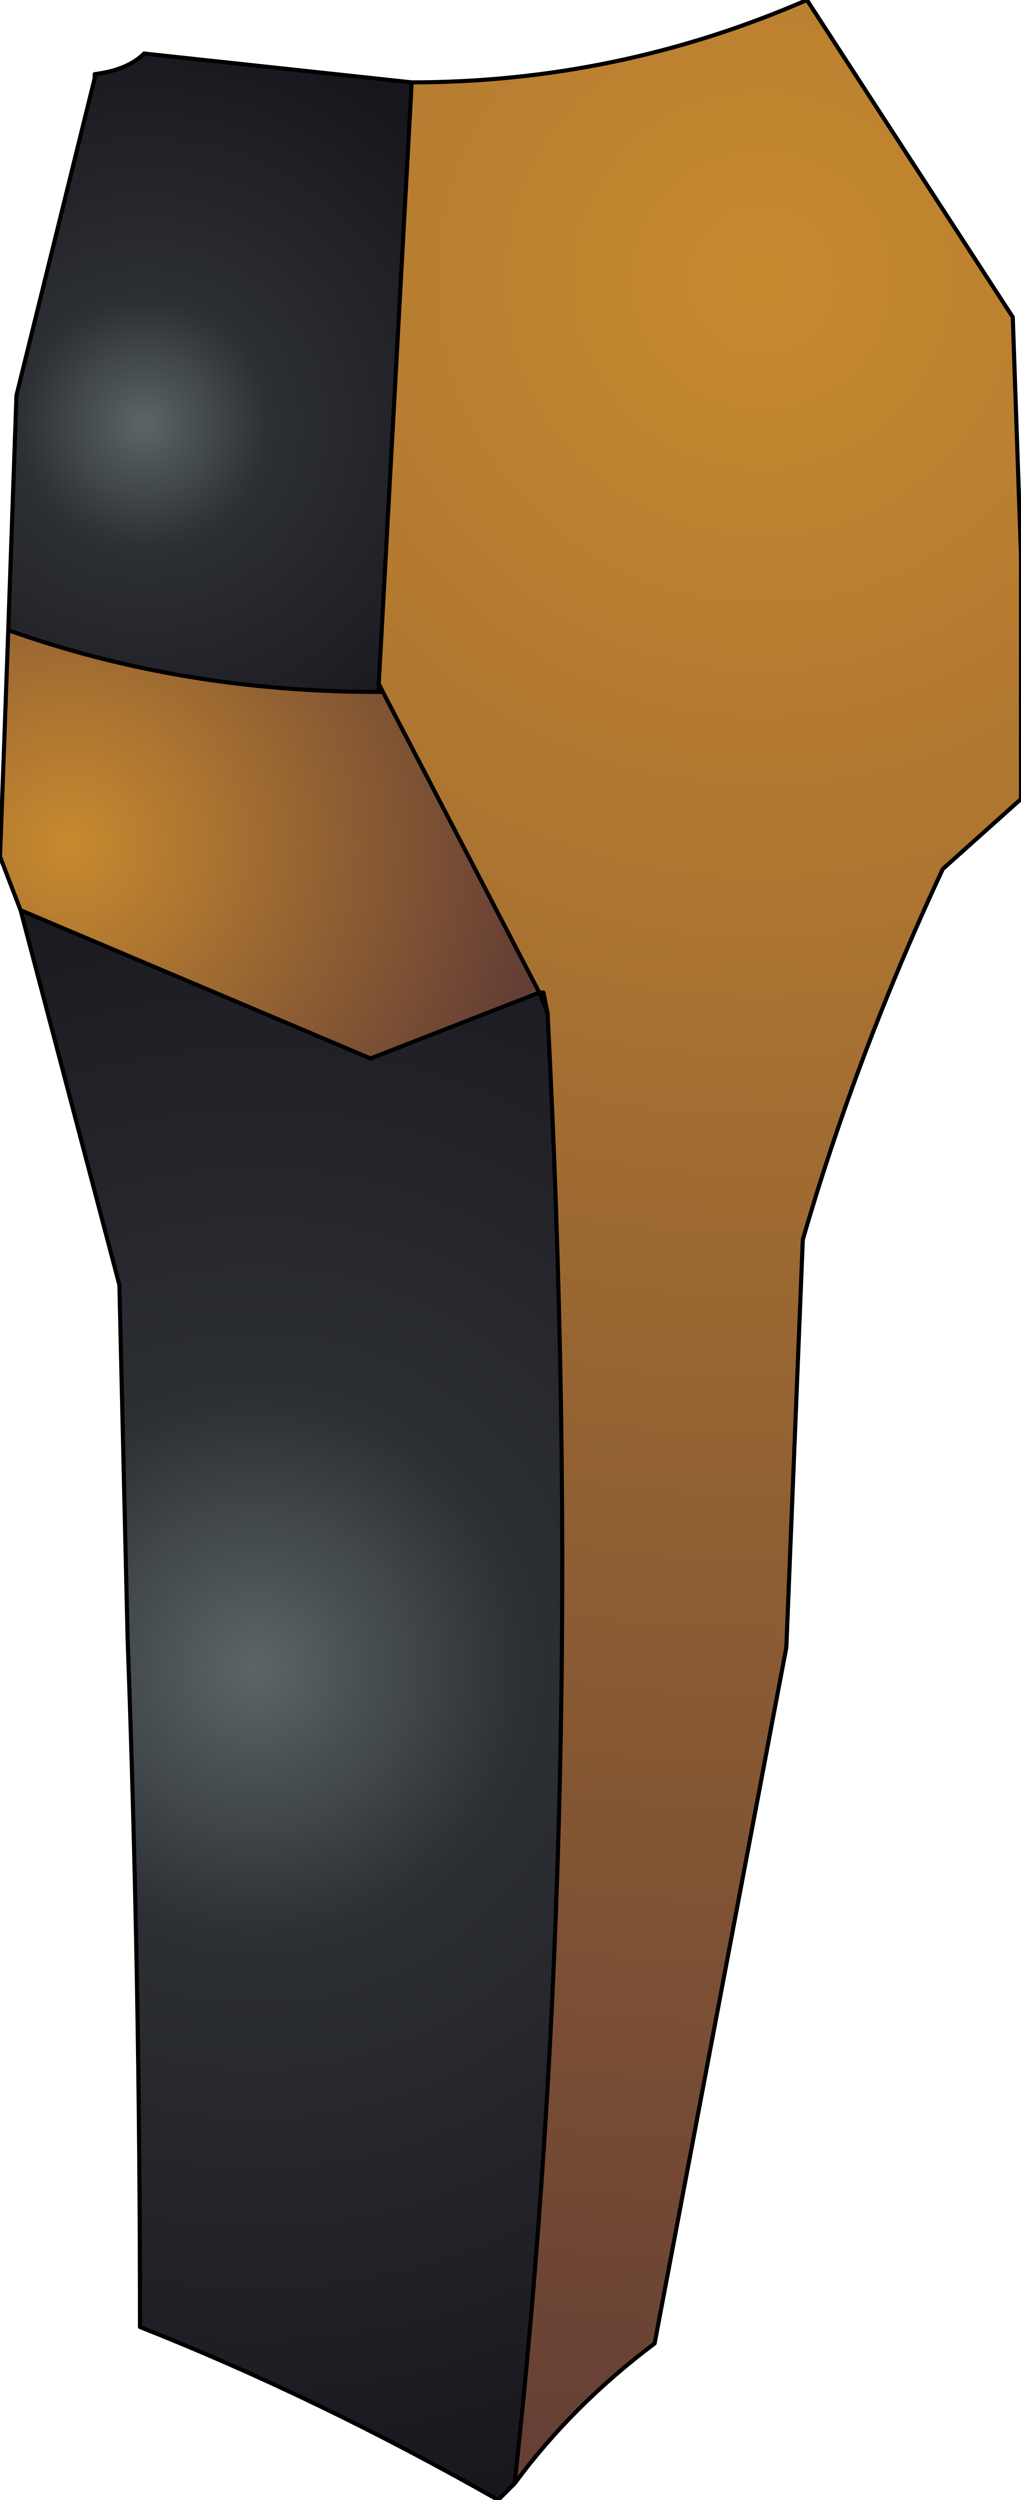<?xml version="1.0" encoding="UTF-8" standalone="no"?>
<svg xmlns:ffdec="https://www.free-decompiler.com/flash" xmlns:xlink="http://www.w3.org/1999/xlink" ffdec:objectType="frame" height="60.7px" width="24.8px" xmlns="http://www.w3.org/2000/svg">
  <g transform="matrix(2.0, 0.0, 0.0, 2.0, 12.2, 30.3)">
    <use ffdec:characterId="602" height="30.35" transform="matrix(1.0, 0.0, 0.0, 1.0, -6.1, -15.15)" width="12.4" xlink:href="#shape0"/>
  </g>
  <defs>
    <g id="shape0" transform="matrix(1.0, 0.0, 0.0, 1.0, 6.1, 15.15)">
      <path d="M-1.5 -6.85 L-1.45 -6.75 -1.5 -6.75 -1.5 -6.85 M0.45 -3.1 L0.5 -3.1 0.55 -2.85 0.45 -3.1" fill="#737373" fill-rule="evenodd" stroke="none"/>
      <path d="M-5.85 -4.1 L-6.1 -4.75 -6.05 -6.1 -6.0 -7.5 Q-3.9 -6.75 -1.5 -6.75 L-1.45 -6.75 0.45 -3.1 -1.6 -2.3 -5.85 -4.1" fill="url(#gradient0)" fill-rule="evenodd" stroke="none"/>
      <path d="M-1.1 -14.15 Q1.4 -14.15 3.7 -15.15 L6.2 -11.3 6.3 -8.4 6.3 -7.1 6.3 -5.45 5.35 -4.6 Q4.3 -2.35 3.65 -0.1 L3.45 4.85 1.85 13.3 Q0.85 14.05 0.15 15.0 1.05 6.8 0.55 -2.85 L0.5 -3.1 0.45 -3.1 -1.45 -6.75 -1.5 -6.85 -1.1 -14.15" fill="url(#gradient1)" fill-rule="evenodd" stroke="none"/>
      <path d="M-6.0 -7.5 L-5.9 -10.35 -4.95 -14.2 -4.95 -14.25 Q-4.55 -14.3 -4.35 -14.5 L-1.1 -14.15 -1.5 -6.85 -1.5 -6.75 Q-3.9 -6.75 -6.0 -7.5" fill="url(#gradient2)" fill-rule="evenodd" stroke="none"/>
      <path d="M0.15 15.0 L-0.05 15.2 Q-2.25 13.95 -4.4 13.1 -4.4 8.85 -4.55 4.75 L-4.65 0.45 -5.85 -4.1 -1.6 -2.3 0.45 -3.1 0.55 -2.85 Q1.05 6.8 0.15 15.0" fill="url(#gradient3)" fill-rule="evenodd" stroke="none"/>
      <path d="M-1.1 -14.15 Q1.4 -14.15 3.7 -15.15 L6.2 -11.3 6.3 -8.4 6.3 -7.1 6.3 -5.45 5.35 -4.6 Q4.3 -2.35 3.65 -0.1 L3.45 4.85 1.85 13.3 Q0.85 14.05 0.15 15.0 L-0.05 15.2 Q-2.25 13.95 -4.4 13.1 -4.4 8.85 -4.55 4.75 L-4.65 0.45 -5.85 -4.1 -6.1 -4.75 -6.05 -6.1 -6.0 -7.5 -5.9 -10.35 -4.95 -14.2 -4.95 -14.25 Q-4.55 -14.3 -4.35 -14.5 L-1.1 -14.15 -1.5 -6.85 -1.45 -6.75 0.45 -3.1 0.5 -3.1 0.55 -2.85 Q1.05 6.8 0.15 15.0 M0.45 -3.1 L0.55 -2.85 M-1.5 -6.85 L-1.5 -6.75 -1.45 -6.75 M-5.85 -4.1 L-1.6 -2.3 0.45 -3.1 M-1.5 -6.75 Q-3.9 -6.75 -6.0 -7.5" fill="none" stroke="#000000" stroke-linecap="round" stroke-linejoin="round" stroke-width="0.05"/>
    </g>
    <radialGradient cx="0" cy="0" gradientTransform="matrix(0.007, 0.0, 0.0, 0.007, -5.25, -4.9)" gradientUnits="userSpaceOnUse" id="gradient0" r="819.2" spreadMethod="pad">
      <stop offset="0.0" stop-color="#c88a2f"/>
      <stop offset="1.0" stop-color="#643e35"/>
    </radialGradient>
    <radialGradient cx="0" cy="0" gradientTransform="matrix(0.033, 0.0, 0.0, 0.033, 3.15, -11.75)" gradientUnits="userSpaceOnUse" id="gradient1" r="819.2" spreadMethod="pad">
      <stop offset="0.0" stop-color="#c88a2f"/>
      <stop offset="1.0" stop-color="#643e35"/>
    </radialGradient>
    <radialGradient cx="0" cy="0" gradientTransform="matrix(0.006, 0.0, 0.0, 0.006, -4.35, -10.0)" gradientUnits="userSpaceOnUse" id="gradient2" r="819.2" spreadMethod="pad">
      <stop offset="0.0" stop-color="#5b6568"/>
      <stop offset="0.31" stop-color="#2c2f34"/>
      <stop offset="1.0" stop-color="#18161d"/>
    </radialGradient>
    <radialGradient cx="0" cy="0" gradientTransform="matrix(0.013, 0.0, 0.0, 0.013, -3.0, 5.1)" gradientUnits="userSpaceOnUse" id="gradient3" r="819.2" spreadMethod="pad">
      <stop offset="0.0" stop-color="#5b6568"/>
      <stop offset="0.31" stop-color="#2c2f34"/>
      <stop offset="1.0" stop-color="#18161d"/>
    </radialGradient>
  </defs>
</svg>
